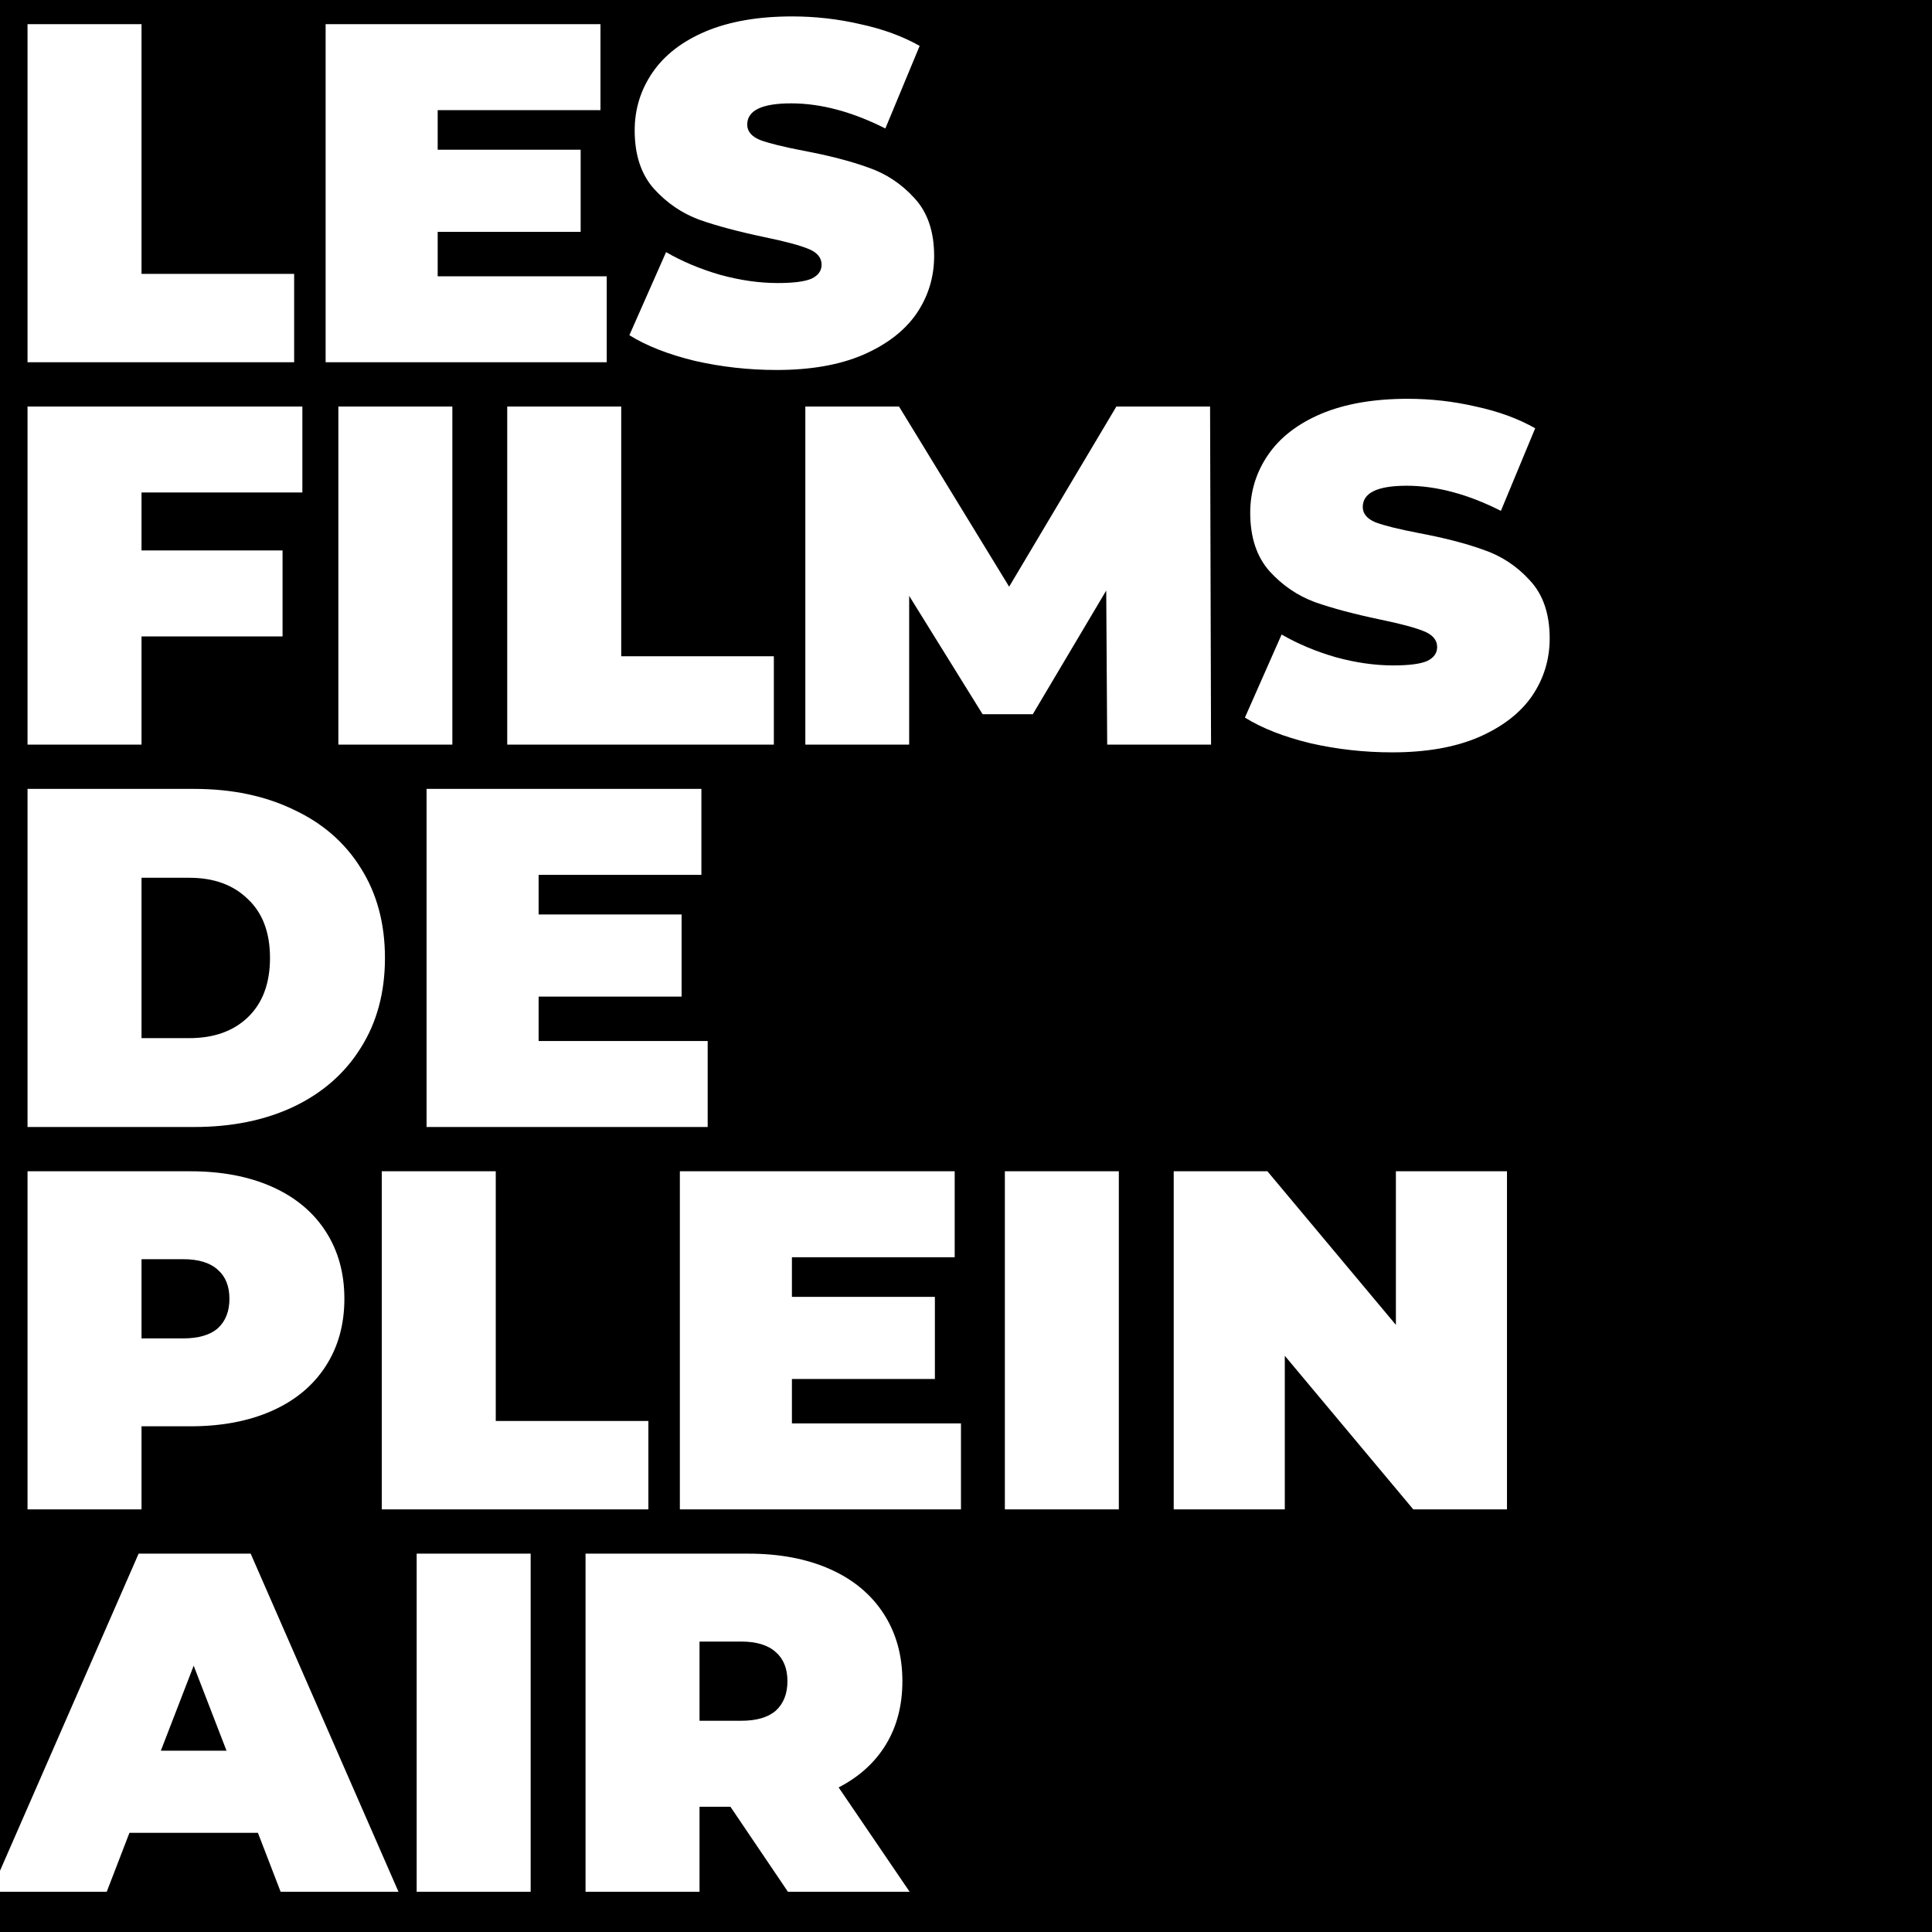<svg width="96" height="96" viewBox="0 0 96 96" fill="none" xmlns="http://www.w3.org/2000/svg">
<rect x="0" y="0" width="96" height="96" fill="#808080" stroke="none"/>
<g clip-path="url(#clip0_14_8)">
<rect width="96" height="96" fill="black"/>
<path d="M1.368 1.2H7.032V13.608H14.616V18H1.368V1.2ZM30.148 13.728V18H16.18V1.2H29.837V5.472H21.748V7.44H28.852V11.52H21.748V13.728H30.148ZM38.593 18.384C37.201 18.384 35.841 18.232 34.513 17.928C33.201 17.608 32.121 17.184 31.273 16.656L33.097 12.528C33.897 12.992 34.793 13.368 35.785 13.656C36.777 13.928 37.729 14.064 38.641 14.064C39.425 14.064 39.985 13.992 40.321 13.848C40.657 13.688 40.825 13.456 40.825 13.152C40.825 12.8 40.601 12.536 40.153 12.36C39.721 12.184 39.001 11.992 37.993 11.784C36.697 11.512 35.617 11.224 34.753 10.92C33.889 10.6 33.137 10.088 32.497 9.384C31.857 8.664 31.537 7.696 31.537 6.48C31.537 5.424 31.833 4.464 32.425 3.6C33.017 2.736 33.897 2.056 35.065 1.56C36.249 1.064 37.681 0.816 39.361 0.816C40.513 0.816 41.641 0.944 42.745 1.2C43.865 1.44 44.849 1.8 45.697 2.28L43.993 6.384C42.345 5.552 40.785 5.136 39.313 5.136C37.857 5.136 37.129 5.488 37.129 6.192C37.129 6.528 37.345 6.784 37.777 6.96C38.209 7.12 38.921 7.296 39.913 7.488C41.193 7.728 42.273 8.008 43.153 8.328C44.033 8.632 44.793 9.136 45.433 9.84C46.089 10.544 46.417 11.504 46.417 12.72C46.417 13.776 46.121 14.736 45.529 15.6C44.937 16.448 44.049 17.128 42.865 17.64C41.697 18.136 40.273 18.384 38.593 18.384ZM7.032 24.472V27.352H14.04V31.624H7.032V37H1.368V20.2H15.024V24.472H7.032ZM16.813 20.2H22.477V37H16.813V20.2ZM25.204 20.2H30.868V32.608H38.452V37H25.204V20.2ZM55.016 37L54.968 29.344L51.32 35.488H48.824L45.176 29.608V37H40.016V20.2H44.672L50.144 29.152L55.472 20.2H60.128L60.176 37H55.016ZM69.179 37.384C67.787 37.384 66.427 37.232 65.099 36.928C63.787 36.608 62.707 36.184 61.859 35.656L63.683 31.528C64.483 31.992 65.379 32.368 66.371 32.656C67.363 32.928 68.315 33.064 69.227 33.064C70.011 33.064 70.571 32.992 70.907 32.848C71.243 32.688 71.411 32.456 71.411 32.152C71.411 31.8 71.187 31.536 70.739 31.36C70.307 31.184 69.587 30.992 68.579 30.784C67.283 30.512 66.203 30.224 65.339 29.92C64.475 29.6 63.723 29.088 63.083 28.384C62.443 27.664 62.123 26.696 62.123 25.48C62.123 24.424 62.419 23.464 63.011 22.6C63.603 21.736 64.483 21.056 65.651 20.56C66.835 20.064 68.267 19.816 69.947 19.816C71.099 19.816 72.227 19.944 73.331 20.2C74.451 20.44 75.435 20.8 76.283 21.28L74.579 25.384C72.931 24.552 71.371 24.136 69.899 24.136C68.443 24.136 67.715 24.488 67.715 25.192C67.715 25.528 67.931 25.784 68.363 25.96C68.795 26.12 69.507 26.296 70.499 26.488C71.779 26.728 72.859 27.008 73.739 27.328C74.619 27.632 75.379 28.136 76.019 28.84C76.675 29.544 77.003 30.504 77.003 31.72C77.003 32.776 76.707 33.736 76.115 34.6C75.523 35.448 74.635 36.128 73.451 36.64C72.283 37.136 70.859 37.384 69.179 37.384ZM1.368 39.2H9.648C11.52 39.2 13.168 39.544 14.592 40.232C16.032 40.904 17.144 41.872 17.928 43.136C18.728 44.4 19.128 45.888 19.128 47.6C19.128 49.312 18.728 50.8 17.928 52.064C17.144 53.328 16.032 54.304 14.592 54.992C13.168 55.664 11.52 56 9.648 56H1.368V39.2ZM9.408 51.584C10.624 51.584 11.592 51.24 12.312 50.552C13.048 49.848 13.416 48.864 13.416 47.6C13.416 46.336 13.048 45.36 12.312 44.672C11.592 43.968 10.624 43.616 9.408 43.616H7.032V51.584H9.408ZM35.164 51.728V56H21.196V39.2H34.852V43.472H26.764V45.44H33.868V49.52H26.764V51.728H35.164ZM9.456 58.2C11.008 58.2 12.36 58.456 13.512 58.968C14.664 59.48 15.552 60.216 16.176 61.176C16.8 62.136 17.112 63.256 17.112 64.536C17.112 65.816 16.8 66.936 16.176 67.896C15.552 68.856 14.664 69.592 13.512 70.104C12.36 70.616 11.008 70.872 9.456 70.872H7.032V75H1.368V58.2H9.456ZM9.096 66.504C9.864 66.504 10.44 66.336 10.824 66C11.208 65.648 11.4 65.16 11.4 64.536C11.4 63.912 11.208 63.432 10.824 63.096C10.44 62.744 9.864 62.568 9.096 62.568H7.032V66.504H9.096ZM18.97 58.2H24.634V70.608H32.218V75H18.97V58.2ZM47.75 70.728V75H33.782V58.2H47.438V62.472H39.35V64.44H46.454V68.52H39.35V70.728H47.75ZM49.931 58.2H55.594V75H49.931V58.2ZM74.881 58.2V75H70.225L63.841 67.368V75H58.321V58.2H62.977L69.361 65.832V58.2H74.881ZM12.816 91.072H6.432L5.304 94H-0.456L6.888 77.2H12.456L19.8 94H13.944L12.816 91.072ZM11.256 86.992L9.624 82.768L7.992 86.992H11.256ZM20.704 77.2H26.368V94H20.704V77.2ZM36.295 89.776H34.759V94H29.095V77.2H37.183C38.735 77.2 40.087 77.456 41.239 77.968C42.391 78.48 43.279 79.216 43.903 80.176C44.527 81.136 44.839 82.256 44.839 83.536C44.839 84.736 44.567 85.784 44.023 86.68C43.479 87.576 42.695 88.288 41.671 88.816L45.199 94H39.151L36.295 89.776ZM39.127 83.536C39.127 82.912 38.935 82.432 38.551 82.096C38.167 81.744 37.591 81.568 36.823 81.568H34.759V85.504H36.823C37.591 85.504 38.167 85.336 38.551 85C38.935 84.648 39.127 84.16 39.127 83.536Z" fill="white"/>
</g>
<defs>
<clipPath id="clip0_14_8">
<rect width="96" height="96" fill="white"/>
</clipPath>
</defs>
</svg>
